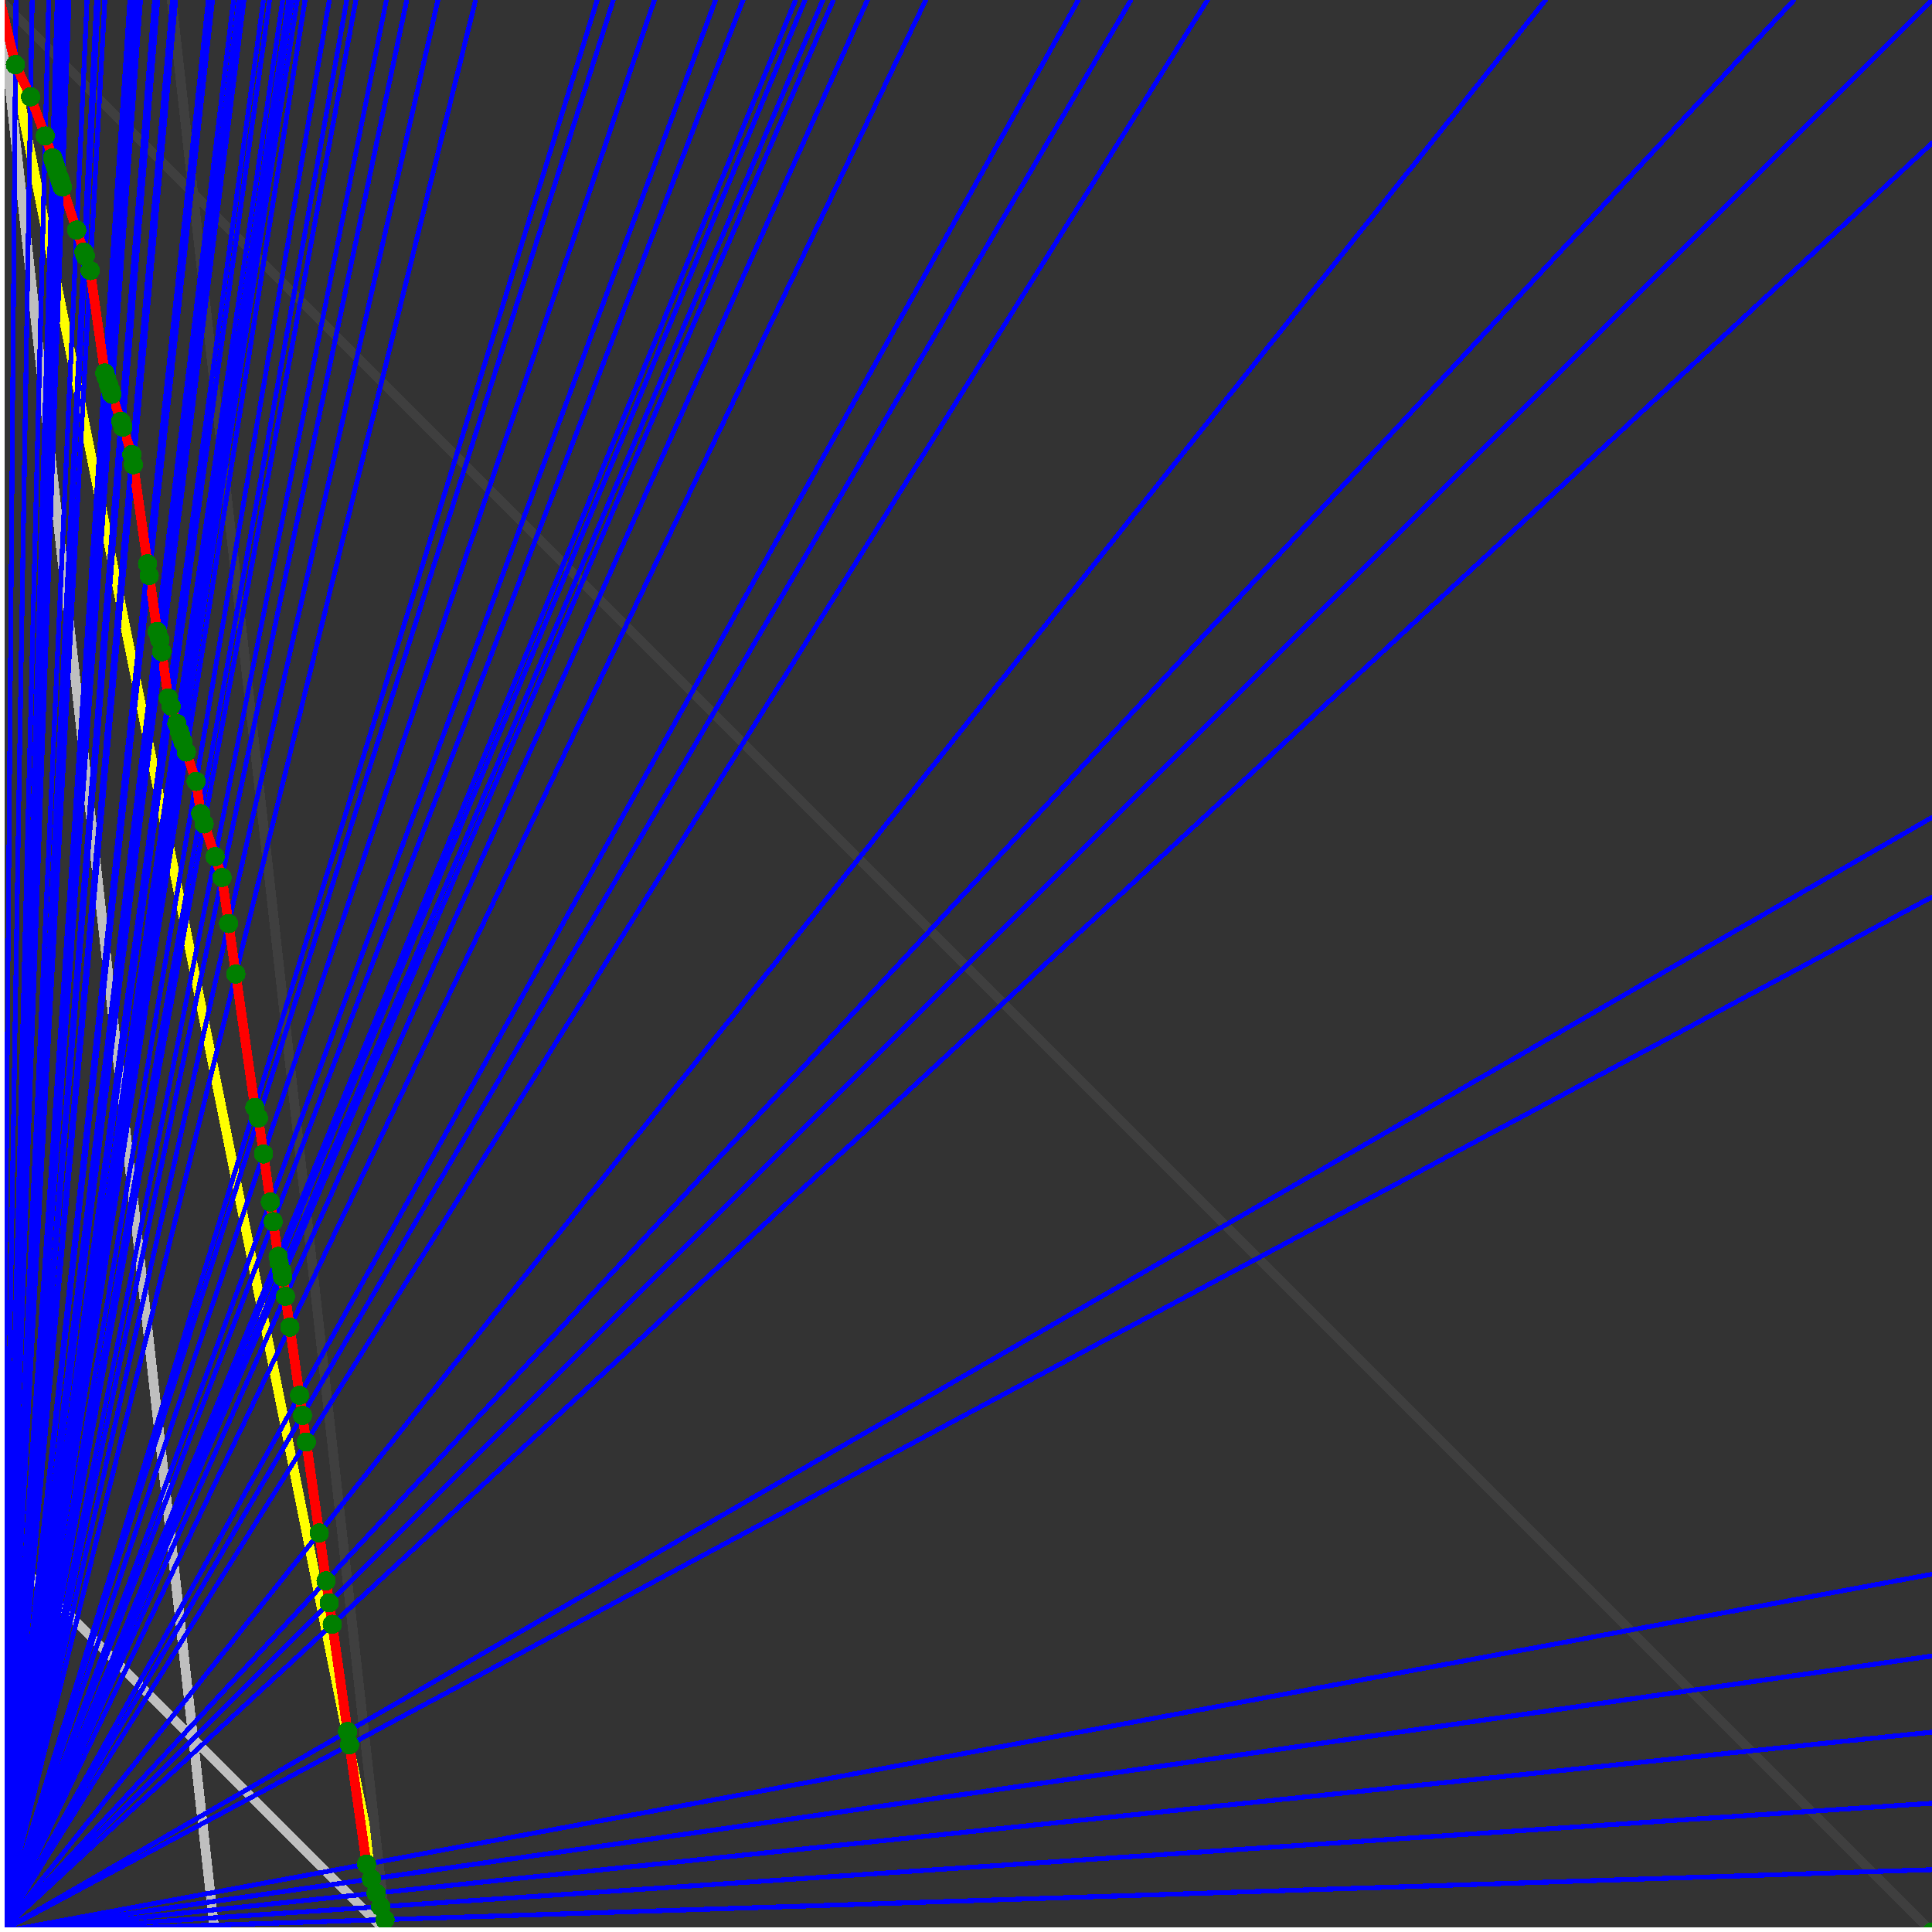 <svg xmlns="http://www.w3.org/2000/svg" version="1.1" width = "750" height = "750" viewBox = "0 0 750 750"  shape-rendering="crispEdges">
<rect x="0" y="0" width="750" height="750" fill="#333333" stroke="none"/>
<path stroke-linejoin="round" stroke-linecap="round" stroke="rgb(255,255,0)" stroke-width="3.75" fill="none" d="M 150 750 L 0 0 " />
<path stroke-linejoin="round" stroke-linecap="round" stroke="rgb(63,63,63)" stroke-width="3.75" fill="none" d="M 0 0 L 750 750 M 150 750 L 66.667 0 " />
<path stroke-linejoin="round" stroke-linecap="round" stroke="rgb(191,191,191)" stroke-width="3.75" fill="none" d="M 0 600 L 150 750 M 0 0 L 83.333 750 " />
<path stroke-linejoin="round" stroke-linecap="round" stroke="rgb(0,0,255)" stroke-width="1.875" fill="none" d="M 0 750 L 750 725.806 " />
<path stroke-linejoin="round" stroke-linecap="round" stroke="rgb(255,0,0)" stroke-width="3.75" fill="none" d="M 149.464 745.179 L 150 750 " />
<path stroke-linejoin="round" stroke-linecap="round" stroke="rgb(0,0,255)" stroke-width="1.875" fill="none" d="M 0 750 L 750 700 " />
<path stroke-linejoin="round" stroke-linecap="round" stroke="rgb(255,0,0)" stroke-width="3.75" fill="none" d="M 147.787 740.148 L 149.464 745.179 " />
<path stroke-linejoin="round" stroke-linecap="round" stroke="rgb(0,0,255)" stroke-width="1.875" fill="none" d="M 0 750 L 750 672.414 " />
<path stroke-linejoin="round" stroke-linecap="round" stroke="rgb(255,0,0)" stroke-width="3.75" fill="none" d="M 146.036 734.893 L 147.787 740.148 " />
<path stroke-linejoin="round" stroke-linecap="round" stroke="rgb(0,0,255)" stroke-width="1.875" fill="none" d="M 0 750 L 750 642.857 " />
<path stroke-linejoin="round" stroke-linecap="round" stroke="rgb(255,0,0)" stroke-width="3.75" fill="none" d="M 144.205 729.399 L 146.036 734.893 " />
<path stroke-linejoin="round" stroke-linecap="round" stroke="rgb(0,0,255)" stroke-width="1.875" fill="none" d="M 0 750 L 750 611.111 " />
<path stroke-linejoin="round" stroke-linecap="round" stroke="rgb(255,0,0)" stroke-width="3.75" fill="none" d="M 142.288 723.65 L 144.205 729.399 " />
<path stroke-linejoin="round" stroke-linecap="round" stroke="rgb(0,0,255)" stroke-width="1.875" fill="none" d="M 0 750 L 750 348.214 " />
<path stroke-linejoin="round" stroke-linecap="round" stroke="rgb(255,0,0)" stroke-width="3.75" fill="none" d="M 135.67 677.32 L 142.288 723.65 " />
<path stroke-linejoin="round" stroke-linecap="round" stroke="rgb(0,0,255)" stroke-width="1.875" fill="none" d="M 0 750 L 750 317.308 " />
<path stroke-linejoin="round" stroke-linecap="round" stroke="rgb(255,0,0)" stroke-width="3.75" fill="none" d="M 134.932 672.155 L 135.67 677.32 " />
<path stroke-linejoin="round" stroke-linecap="round" stroke="rgb(0,0,255)" stroke-width="1.875" fill="none" d="M 0 750 L 750 55.556 " />
<path stroke-linejoin="round" stroke-linecap="round" stroke="rgb(255,0,0)" stroke-width="3.75" fill="none" d="M 128.99 630.565 L 134.932 672.155 " />
<path stroke-linejoin="round" stroke-linecap="round" stroke="rgb(0,0,255)" stroke-width="1.875" fill="none" d="M 0 750 L 750 0 " />
<path stroke-linejoin="round" stroke-linecap="round" stroke="rgb(255,0,0)" stroke-width="3.75" fill="none" d="M 127.796 622.204 L 128.99 630.565 " />
<path stroke-linejoin="round" stroke-linecap="round" stroke="rgb(0,0,255)" stroke-width="1.875" fill="none" d="M 0 750 L 696.429 0 " />
<path stroke-linejoin="round" stroke-linecap="round" stroke="rgb(255,0,0)" stroke-width="3.75" fill="none" d="M 126.579 613.684 L 127.796 622.204 " />
<path stroke-linejoin="round" stroke-linecap="round" stroke="rgb(0,0,255)" stroke-width="1.875" fill="none" d="M 0 750 L 600 0 " />
<path stroke-linejoin="round" stroke-linecap="round" stroke="rgb(255,0,0)" stroke-width="3.75" fill="none" d="M 123.923 595.096 L 126.579 613.684 " />
<path stroke-linejoin="round" stroke-linecap="round" stroke="rgb(0,0,255)" stroke-width="1.875" fill="none" d="M 0 750 L 468.75 0 " />
<path stroke-linejoin="round" stroke-linecap="round" stroke="rgb(255,0,0)" stroke-width="3.75" fill="none" d="M 118.88 559.792 L 123.923 595.096 " />
<path stroke-linejoin="round" stroke-linecap="round" stroke="rgb(0,0,255)" stroke-width="1.875" fill="none" d="M 0 750 L 439.024 0 " />
<path stroke-linejoin="round" stroke-linecap="round" stroke="rgb(255,0,0)" stroke-width="3.75" fill="none" d="M 117.401 549.44 L 118.88 559.792 " />
<path stroke-linejoin="round" stroke-linecap="round" stroke="rgb(0,0,255)" stroke-width="1.875" fill="none" d="M 0 750 L 418.605 0 " />
<path stroke-linejoin="round" stroke-linecap="round" stroke="rgb(255,0,0)" stroke-width="3.75" fill="none" d="M 116.288 541.65 L 117.401 549.44 " />
<path stroke-linejoin="round" stroke-linecap="round" stroke="rgb(0,0,255)" stroke-width="1.875" fill="none" d="M 0 750 L 359.375 0 " />
<path stroke-linejoin="round" stroke-linecap="round" stroke="rgb(255,0,0)" stroke-width="3.75" fill="none" d="M 112.509 515.198 L 116.288 541.65 " />
<path stroke-linejoin="round" stroke-linecap="round" stroke="rgb(0,0,255)" stroke-width="1.875" fill="none" d="M 0 750 L 336.735 0 " />
<path stroke-linejoin="round" stroke-linecap="round" stroke="rgb(255,0,0)" stroke-width="3.75" fill="none" d="M 110.798 503.222 L 112.509 515.198 " />
<path stroke-linejoin="round" stroke-linecap="round" stroke="rgb(0,0,255)" stroke-width="1.875" fill="none" d="M 0 750 L 323.529 0 " />
<path stroke-linejoin="round" stroke-linecap="round" stroke="rgb(255,0,0)" stroke-width="3.75" fill="none" d="M 109.717 495.655 L 110.798 503.222 " />
<path stroke-linejoin="round" stroke-linecap="round" stroke="rgb(0,0,255)" stroke-width="1.875" fill="none" d="M 0 750 L 319.444 0 " />
<path stroke-linejoin="round" stroke-linecap="round" stroke="rgb(255,0,0)" stroke-width="3.75" fill="none" d="M 109.369 493.219 L 109.717 495.655 " />
<path stroke-linejoin="round" stroke-linecap="round" stroke="rgb(0,0,255)" stroke-width="1.875" fill="none" d="M 0 750 L 312.5 0 " />
<path stroke-linejoin="round" stroke-linecap="round" stroke="rgb(255,0,0)" stroke-width="3.75" fill="none" d="M 108.313 490.049 L 109.369 493.219 " />
<path stroke-linejoin="round" stroke-linecap="round" stroke="rgb(0,0,255)" stroke-width="1.875" fill="none" d="M 0 750 L 308.824 0 " />
<path stroke-linejoin="round" stroke-linecap="round" stroke="rgb(255,0,0)" stroke-width="3.75" fill="none" d="M 107.985 487.752 L 108.313 490.049 " />
<path stroke-linejoin="round" stroke-linecap="round" stroke="rgb(0,0,255)" stroke-width="1.875" fill="none" d="M 0 750 L 288.462 0 " />
<path stroke-linejoin="round" stroke-linecap="round" stroke="rgb(255,0,0)" stroke-width="3.75" fill="none" d="M 106.056 474.254 L 107.985 487.752 " />
<path stroke-linejoin="round" stroke-linecap="round" stroke="rgb(0,0,255)" stroke-width="1.875" fill="none" d="M 0 750 L 277.778 0 " />
<path stroke-linejoin="round" stroke-linecap="round" stroke="rgb(255,0,0)" stroke-width="3.75" fill="none" d="M 104.963 466.6 L 106.056 474.254 " />
<path stroke-linejoin="round" stroke-linecap="round" stroke="rgb(0,0,255)" stroke-width="1.875" fill="none" d="M 0 750 L 254.032 0 " />
<path stroke-linejoin="round" stroke-linecap="round" stroke="rgb(255,0,0)" stroke-width="3.75" fill="none" d="M 102.301 447.968 L 104.963 466.6 " />
<path stroke-linejoin="round" stroke-linecap="round" stroke="rgb(0,0,255)" stroke-width="1.875" fill="none" d="M 0 750 L 238.095 0 " />
<path stroke-linejoin="round" stroke-linecap="round" stroke="rgb(255,0,0)" stroke-width="3.75" fill="none" d="M 100.309 434.025 L 102.301 447.968 " />
<path stroke-linejoin="round" stroke-linecap="round" stroke="rgb(0,0,255)" stroke-width="1.875" fill="none" d="M 0 750 L 231.818 0 " />
<path stroke-linejoin="round" stroke-linecap="round" stroke="rgb(255,0,0)" stroke-width="3.75" fill="none" d="M 98.937 429.909 L 100.309 434.025 " />
<path stroke-linejoin="round" stroke-linecap="round" stroke="rgb(0,0,255)" stroke-width="1.875" fill="none" d="M 0 750 L 184.615 0 " />
<path stroke-linejoin="round" stroke-linecap="round" stroke="rgb(255,0,0)" stroke-width="3.75" fill="none" d="M 91.539 378.122 L 98.937 429.909 " />
<path stroke-linejoin="round" stroke-linecap="round" stroke="rgb(0,0,255)" stroke-width="1.875" fill="none" d="M 0 750 L 170 0 " />
<path stroke-linejoin="round" stroke-linecap="round" stroke="rgb(255,0,0)" stroke-width="3.75" fill="none" d="M 88.737 358.511 L 91.539 378.122 " />
<path stroke-linejoin="round" stroke-linecap="round" stroke="rgb(0,0,255)" stroke-width="1.875" fill="none" d="M 0 750 L 157.895 0 " />
<path stroke-linejoin="round" stroke-linecap="round" stroke="rgb(255,0,0)" stroke-width="3.75" fill="none" d="M 86.183 340.63 L 88.737 358.511 " />
<path stroke-linejoin="round" stroke-linecap="round" stroke="rgb(0,0,255)" stroke-width="1.875" fill="none" d="M 0 750 L 150 0 " />
<path stroke-linejoin="round" stroke-linecap="round" stroke="rgb(255,0,0)" stroke-width="3.75" fill="none" d="M 83.49 332.551 L 86.183 340.63 " />
<path stroke-linejoin="round" stroke-linecap="round" stroke="rgb(0,0,255)" stroke-width="1.875" fill="none" d="M 0 750 L 138.158 0 " />
<path stroke-linejoin="round" stroke-linecap="round" stroke="rgb(255,0,0)" stroke-width="3.75" fill="none" d="M 79.245 319.815 L 83.49 332.551 " />
<path stroke-linejoin="round" stroke-linecap="round" stroke="rgb(0,0,255)" stroke-width="1.875" fill="none" d="M 0 750 L 134.615 0 " />
<path stroke-linejoin="round" stroke-linecap="round" stroke="rgb(255,0,0)" stroke-width="3.75" fill="none" d="M 77.924 315.853 L 79.245 319.815 " />
<path stroke-linejoin="round" stroke-linecap="round" stroke="rgb(0,0,255)" stroke-width="1.875" fill="none" d="M 0 750 L 127.841 0 " />
<path stroke-linejoin="round" stroke-linecap="round" stroke="rgb(255,0,0)" stroke-width="3.75" fill="none" d="M 76.136 303.336 L 77.924 315.853 " />
<path stroke-linejoin="round" stroke-linecap="round" stroke="rgb(0,0,255)" stroke-width="1.875" fill="none" d="M 0 750 L 118.421 0 " />
<path stroke-linejoin="round" stroke-linecap="round" stroke="rgb(255,0,0)" stroke-width="3.75" fill="none" d="M 72.329 291.916 L 76.136 303.336 " />
<path stroke-linejoin="round" stroke-linecap="round" stroke="rgb(0,0,255)" stroke-width="1.875" fill="none" d="M 0 750 L 115.385 0 " />
<path stroke-linejoin="round" stroke-linecap="round" stroke="rgb(255,0,0)" stroke-width="3.75" fill="none" d="M 71.06 288.109 L 72.329 291.916 " />
<path stroke-linejoin="round" stroke-linecap="round" stroke="rgb(0,0,255)" stroke-width="1.875" fill="none" d="M 0 750 L 113.372 0 " />
<path stroke-linejoin="round" stroke-linecap="round" stroke="rgb(255,0,0)" stroke-width="3.75" fill="none" d="M 70.207 285.551 L 71.06 288.109 " />
<path stroke-linejoin="round" stroke-linecap="round" stroke="rgb(0,0,255)" stroke-width="1.875" fill="none" d="M 0 750 L 112.069 0 " />
<path stroke-linejoin="round" stroke-linecap="round" stroke="rgb(255,0,0)" stroke-width="3.75" fill="none" d="M 69.65 283.88 L 70.207 285.551 " />
<path stroke-linejoin="round" stroke-linecap="round" stroke="rgb(0,0,255)" stroke-width="1.875" fill="none" d="M 0 750 L 109.756 0 " />
<path stroke-linejoin="round" stroke-linecap="round" stroke="rgb(255,0,0)" stroke-width="3.75" fill="none" d="M 68.651 280.883 L 69.65 283.88 " />
<path stroke-linejoin="round" stroke-linecap="round" stroke="rgb(0,0,255)" stroke-width="1.875" fill="none" d="M 0 750 L 104.651 0 " />
<path stroke-linejoin="round" stroke-linecap="round" stroke="rgb(255,0,0)" stroke-width="3.75" fill="none" d="M 66.4 274.13 L 68.651 280.883 " />
<path stroke-linejoin="round" stroke-linecap="round" stroke="rgb(0,0,255)" stroke-width="1.875" fill="none" d="M 0 750 L 102.273 0 " />
<path stroke-linejoin="round" stroke-linecap="round" stroke="rgb(255,0,0)" stroke-width="3.75" fill="none" d="M 65.329 270.917 L 66.4 274.13 " />
<path stroke-linejoin="round" stroke-linecap="round" stroke="rgb(0,0,255)" stroke-width="1.875" fill="none" d="M 0 750 L 94.737 0 " />
<path stroke-linejoin="round" stroke-linecap="round" stroke="rgb(255,0,0)" stroke-width="3.75" fill="none" d="M 62.775 253.034 L 65.329 270.917 " />
<path stroke-linejoin="round" stroke-linecap="round" stroke="rgb(0,0,255)" stroke-width="1.875" fill="none" d="M 0 750 L 92.857 0 " />
<path stroke-linejoin="round" stroke-linecap="round" stroke="rgb(255,0,0)" stroke-width="3.75" fill="none" d="M 62.107 248.363 L 62.775 253.034 " />
<path stroke-linejoin="round" stroke-linecap="round" stroke="rgb(0,0,255)" stroke-width="1.875" fill="none" d="M 0 750 L 92.697 0 " />
<path stroke-linejoin="round" stroke-linecap="round" stroke="rgb(255,0,0)" stroke-width="3.75" fill="none" d="M 62.029 248.128 L 62.107 248.363 " />
<path stroke-linejoin="round" stroke-linecap="round" stroke="rgb(0,0,255)" stroke-width="1.875" fill="none" d="M 0 750 L 90.659 0 " />
<path stroke-linejoin="round" stroke-linecap="round" stroke="rgb(255,0,0)" stroke-width="3.75" fill="none" d="M 61.029 245.127 L 62.029 248.128 " />
<path stroke-linejoin="round" stroke-linecap="round" stroke="rgb(0,0,255)" stroke-width="1.875" fill="none" d="M 0 750 L 82.5 0 " />
<path stroke-linejoin="round" stroke-linecap="round" stroke="rgb(255,0,0)" stroke-width="3.75" fill="none" d="M 57.925 223.405 L 61.029 245.127 " />
<path stroke-linejoin="round" stroke-linecap="round" stroke="rgb(0,0,255)" stroke-width="1.875" fill="none" d="M 0 750 L 80.882 0 " />
<path stroke-linejoin="round" stroke-linecap="round" stroke="rgb(255,0,0)" stroke-width="3.75" fill="none" d="M 57.278 218.874 L 57.925 223.405 " />
<path stroke-linejoin="round" stroke-linecap="round" stroke="rgb(0,0,255)" stroke-width="1.875" fill="none" d="M 0 750 L 68.182 0 " />
<path stroke-linejoin="round" stroke-linecap="round" stroke="rgb(255,0,0)" stroke-width="3.75" fill="none" d="M 51.782 180.399 L 57.278 218.874 " />
<path stroke-linejoin="round" stroke-linecap="round" stroke="rgb(0,0,255)" stroke-width="1.875" fill="none" d="M 0 750 L 66.964 0 " />
<path stroke-linejoin="round" stroke-linecap="round" stroke="rgb(255,0,0)" stroke-width="3.75" fill="none" d="M 51.213 176.416 L 51.782 180.399 " />
<path stroke-linejoin="round" stroke-linecap="round" stroke="rgb(0,0,255)" stroke-width="1.875" fill="none" d="M 0 750 L 61.224 0 " />
<path stroke-linejoin="round" stroke-linecap="round" stroke="rgb(255,0,0)" stroke-width="3.75" fill="none" d="M 47.687 165.838 L 51.213 176.416 " />
<path stroke-linejoin="round" stroke-linecap="round" stroke="rgb(0,0,255)" stroke-width="1.875" fill="none" d="M 0 750 L 60 0 " />
<path stroke-linejoin="round" stroke-linecap="round" stroke="rgb(255,0,0)" stroke-width="3.75" fill="none" d="M 46.918 163.53 L 47.687 165.838 " />
<path stroke-linejoin="round" stroke-linecap="round" stroke="rgb(0,0,255)" stroke-width="1.875" fill="none" d="M 0 750 L 54.545 0 " />
<path stroke-linejoin="round" stroke-linecap="round" stroke="rgb(255,0,0)" stroke-width="3.75" fill="none" d="M 43.416 153.027 L 46.918 163.53 " />
<path stroke-linejoin="round" stroke-linecap="round" stroke="rgb(0,0,255)" stroke-width="1.875" fill="none" d="M 0 750 L 53.571 0 " />
<path stroke-linejoin="round" stroke-linecap="round" stroke="rgb(255,0,0)" stroke-width="3.75" fill="none" d="M 42.778 151.111 L 43.416 153.027 " />
<path stroke-linejoin="round" stroke-linecap="round" stroke="rgb(0,0,255)" stroke-width="1.875" fill="none" d="M 0 750 L 52.632 0 " />
<path stroke-linejoin="round" stroke-linecap="round" stroke="rgb(255,0,0)" stroke-width="3.75" fill="none" d="M 42.158 149.251 L 42.778 151.111 " />
<path stroke-linejoin="round" stroke-linecap="round" stroke="rgb(0,0,255)" stroke-width="1.875" fill="none" d="M 0 750 L 51.282 0 " />
<path stroke-linejoin="round" stroke-linecap="round" stroke="rgb(255,0,0)" stroke-width="3.75" fill="none" d="M 41.261 146.56 L 42.158 149.251 " />
<path stroke-linejoin="round" stroke-linecap="round" stroke="rgb(0,0,255)" stroke-width="1.875" fill="none" d="M 0 750 L 50.42 0 " />
<path stroke-linejoin="round" stroke-linecap="round" stroke="rgb(255,0,0)" stroke-width="3.75" fill="none" d="M 40.684 144.829 L 41.261 146.56 " />
<path stroke-linejoin="round" stroke-linecap="round" stroke="rgb(0,0,255)" stroke-width="1.875" fill="none" d="M 0 750 L 40.698 0 " />
<path stroke-linejoin="round" stroke-linecap="round" stroke="rgb(255,0,0)" stroke-width="3.75" fill="none" d="M 34.998 105.031 L 40.684 144.829 " />
<path stroke-linejoin="round" stroke-linecap="round" stroke="rgb(0,0,255)" stroke-width="1.875" fill="none" d="M 0 750 L 38.136 0 " />
<path stroke-linejoin="round" stroke-linecap="round" stroke="rgb(255,0,0)" stroke-width="3.75" fill="none" d="M 33.087 99.296 L 34.998 105.031 " />
<path stroke-linejoin="round" stroke-linecap="round" stroke="rgb(0,0,255)" stroke-width="1.875" fill="none" d="M 0 750 L 37.5 0 " />
<path stroke-linejoin="round" stroke-linecap="round" stroke="rgb(255,0,0)" stroke-width="3.75" fill="none" d="M 32.607 97.857 L 33.087 99.296 " />
<path stroke-linejoin="round" stroke-linecap="round" stroke="rgb(0,0,255)" stroke-width="1.875" fill="none" d="M 0 750 L 33.784 0 " />
<path stroke-linejoin="round" stroke-linecap="round" stroke="rgb(255,0,0)" stroke-width="3.75" fill="none" d="M 29.76 89.317 L 32.607 97.857 " />
<path stroke-linejoin="round" stroke-linecap="round" stroke="rgb(0,0,255)" stroke-width="1.875" fill="none" d="M 0 750 L 26.786 0 " />
<path stroke-linejoin="round" stroke-linecap="round" stroke="rgb(255,0,0)" stroke-width="3.75" fill="none" d="M 24.192 72.613 L 29.76 89.317 " />
<path stroke-linejoin="round" stroke-linecap="round" stroke="rgb(0,0,255)" stroke-width="1.875" fill="none" d="M 0 750 L 26.316 0 " />
<path stroke-linejoin="round" stroke-linecap="round" stroke="rgb(255,0,0)" stroke-width="3.75" fill="none" d="M 23.808 71.461 L 24.192 72.613 " />
<path stroke-linejoin="round" stroke-linecap="round" stroke="rgb(0,0,255)" stroke-width="1.875" fill="none" d="M 0 750 L 25.862 0 " />
<path stroke-linejoin="round" stroke-linecap="round" stroke="rgb(255,0,0)" stroke-width="3.75" fill="none" d="M 23.436 70.345 L 23.808 71.461 " />
<path stroke-linejoin="round" stroke-linecap="round" stroke="rgb(0,0,255)" stroke-width="1.875" fill="none" d="M 0 750 L 25.424 0 " />
<path stroke-linejoin="round" stroke-linecap="round" stroke="rgb(255,0,0)" stroke-width="3.75" fill="none" d="M 23.076 69.263 L 23.436 70.345 " />
<path stroke-linejoin="round" stroke-linecap="round" stroke="rgb(0,0,255)" stroke-width="1.875" fill="none" d="M 0 750 L 24.39 0 " />
<path stroke-linejoin="round" stroke-linecap="round" stroke="rgb(255,0,0)" stroke-width="3.75" fill="none" d="M 22.221 66.699 L 23.076 69.263 " />
<path stroke-linejoin="round" stroke-linecap="round" stroke="rgb(0,0,255)" stroke-width="1.875" fill="none" d="M 0 750 L 23.622 0 " />
<path stroke-linejoin="round" stroke-linecap="round" stroke="rgb(255,0,0)" stroke-width="3.75" fill="none" d="M 21.582 64.781 L 22.221 66.699 " />
<path stroke-linejoin="round" stroke-linecap="round" stroke="rgb(0,0,255)" stroke-width="1.875" fill="none" d="M 0 750 L 23.256 0 " />
<path stroke-linejoin="round" stroke-linecap="round" stroke="rgb(255,0,0)" stroke-width="3.75" fill="none" d="M 21.276 63.863 L 21.582 64.781 " />
<path stroke-linejoin="round" stroke-linecap="round" stroke="rgb(0,0,255)" stroke-width="1.875" fill="none" d="M 0 750 L 22.901 0 " />
<path stroke-linejoin="round" stroke-linecap="round" stroke="rgb(255,0,0)" stroke-width="3.75" fill="none" d="M 20.978 62.97 L 21.276 63.863 " />
<path stroke-linejoin="round" stroke-linecap="round" stroke="rgb(0,0,255)" stroke-width="1.875" fill="none" d="M 0 750 L 22.727 0 " />
<path stroke-linejoin="round" stroke-linecap="round" stroke="rgb(255,0,0)" stroke-width="3.75" fill="none" d="M 20.832 62.533 L 20.978 62.97 " />
<path stroke-linejoin="round" stroke-linecap="round" stroke="rgb(0,0,255)" stroke-width="1.875" fill="none" d="M 0 750 L 22.556 0 " />
<path stroke-linejoin="round" stroke-linecap="round" stroke="rgb(255,0,0)" stroke-width="3.75" fill="none" d="M 20.689 62.102 L 20.832 62.533 " />
<path stroke-linejoin="round" stroke-linecap="round" stroke="rgb(0,0,255)" stroke-width="1.875" fill="none" d="M 0 750 L 22.222 0 " />
<path stroke-linejoin="round" stroke-linecap="round" stroke="rgb(255,0,0)" stroke-width="3.75" fill="none" d="M 20.407 61.258 L 20.689 62.102 " />
<path stroke-linejoin="round" stroke-linecap="round" stroke="rgb(0,0,255)" stroke-width="1.875" fill="none" d="M 0 750 L 18.908 0 " />
<path stroke-linejoin="round" stroke-linecap="round" stroke="rgb(255,0,0)" stroke-width="3.75" fill="none" d="M 17.577 52.768 L 20.407 61.258 " />
<path stroke-linejoin="round" stroke-linecap="round" stroke="rgb(0,0,255)" stroke-width="1.875" fill="none" d="M 0 750 L 12.5 0 " />
<path stroke-linejoin="round" stroke-linecap="round" stroke="rgb(255,0,0)" stroke-width="3.75" fill="none" d="M 11.874 37.565 L 17.577 52.768 " />
<path stroke-linejoin="round" stroke-linecap="round" stroke="rgb(0,0,255)" stroke-width="1.875" fill="none" d="M 0 750 L 6.198 0 " />
<path stroke-linejoin="round" stroke-linecap="round" stroke="rgb(255,0,0)" stroke-width="3.75" fill="none" d="M 5.991 25.084 L 11.874 37.565 " />
<path stroke-linejoin="round" stroke-linecap="round" stroke="rgb(0,0,255)" stroke-width="1.875" fill="none" d="M 0 750 L 0 0 " />
<path stroke-linejoin="round" stroke-linecap="round" stroke="rgb(255,0,0)" stroke-width="3.75" fill="none" d="M 0 0 L 5.991 25.084 " />
<circle cx="149.464" cy="745.179" r="3.75" style="fill:rgb(0,127,0);stroke-width:1" /><circle cx="147.787" cy="740.148" r="3.75" style="fill:rgb(0,127,0);stroke-width:1" /><circle cx="146.036" cy="734.893" r="3.75" style="fill:rgb(0,127,0);stroke-width:1" /><circle cx="144.205" cy="729.399" r="3.75" style="fill:rgb(0,127,0);stroke-width:1" /><circle cx="142.288" cy="723.65" r="3.75" style="fill:rgb(0,127,0);stroke-width:1" /><circle cx="135.67" cy="677.32" r="3.75" style="fill:rgb(0,127,0);stroke-width:1" /><circle cx="134.932" cy="672.155" r="3.75" style="fill:rgb(0,127,0);stroke-width:1" /><circle cx="128.99" cy="630.565" r="3.75" style="fill:rgb(0,127,0);stroke-width:1" /><circle cx="127.796" cy="622.204" r="3.75" style="fill:rgb(0,127,0);stroke-width:1" /><circle cx="126.579" cy="613.684" r="3.75" style="fill:rgb(0,127,0);stroke-width:1" /><circle cx="123.923" cy="595.096" r="3.75" style="fill:rgb(0,127,0);stroke-width:1" /><circle cx="118.88" cy="559.792" r="3.75" style="fill:rgb(0,127,0);stroke-width:1" /><circle cx="117.401" cy="549.44" r="3.75" style="fill:rgb(0,127,0);stroke-width:1" /><circle cx="116.288" cy="541.65" r="3.75" style="fill:rgb(0,127,0);stroke-width:1" /><circle cx="112.509" cy="515.198" r="3.75" style="fill:rgb(0,127,0);stroke-width:1" /><circle cx="110.798" cy="503.222" r="3.75" style="fill:rgb(0,127,0);stroke-width:1" /><circle cx="109.717" cy="495.655" r="3.75" style="fill:rgb(0,127,0);stroke-width:1" /><circle cx="109.369" cy="493.219" r="3.75" style="fill:rgb(0,127,0);stroke-width:1" /><circle cx="108.313" cy="490.049" r="3.75" style="fill:rgb(0,127,0);stroke-width:1" /><circle cx="107.985" cy="487.752" r="3.75" style="fill:rgb(0,127,0);stroke-width:1" /><circle cx="106.056" cy="474.254" r="3.75" style="fill:rgb(0,127,0);stroke-width:1" /><circle cx="104.963" cy="466.6" r="3.75" style="fill:rgb(0,127,0);stroke-width:1" /><circle cx="102.301" cy="447.968" r="3.75" style="fill:rgb(0,127,0);stroke-width:1" /><circle cx="100.309" cy="434.026" r="3.75" style="fill:rgb(0,127,0);stroke-width:1" /><circle cx="98.937" cy="429.909" r="3.75" style="fill:rgb(0,127,0);stroke-width:1" /><circle cx="91.539" cy="378.122" r="3.75" style="fill:rgb(0,127,0);stroke-width:1" /><circle cx="88.737" cy="358.511" r="3.75" style="fill:rgb(0,127,0);stroke-width:1" /><circle cx="86.183" cy="340.63" r="3.75" style="fill:rgb(0,127,0);stroke-width:1" /><circle cx="83.49" cy="332.551" r="3.75" style="fill:rgb(0,127,0);stroke-width:1" /><circle cx="79.245" cy="319.815" r="3.75" style="fill:rgb(0,127,0);stroke-width:1" /><circle cx="77.924" cy="315.853" r="3.75" style="fill:rgb(0,127,0);stroke-width:1" /><circle cx="76.136" cy="303.336" r="3.75" style="fill:rgb(0,127,0);stroke-width:1" /><circle cx="72.329" cy="291.916" r="3.75" style="fill:rgb(0,127,0);stroke-width:1" /><circle cx="71.06" cy="288.109" r="3.75" style="fill:rgb(0,127,0);stroke-width:1" /><circle cx="70.207" cy="285.551" r="3.75" style="fill:rgb(0,127,0);stroke-width:1" /><circle cx="69.65" cy="283.88" r="3.75" style="fill:rgb(0,127,0);stroke-width:1" /><circle cx="68.651" cy="280.883" r="3.75" style="fill:rgb(0,127,0);stroke-width:1" /><circle cx="66.4" cy="274.13" r="3.75" style="fill:rgb(0,127,0);stroke-width:1" /><circle cx="65.329" cy="270.917" r="3.75" style="fill:rgb(0,127,0);stroke-width:1" /><circle cx="62.775" cy="253.034" r="3.75" style="fill:rgb(0,127,0);stroke-width:1" /><circle cx="62.107" cy="248.363" r="3.75" style="fill:rgb(0,127,0);stroke-width:1" /><circle cx="62.029" cy="248.128" r="3.75" style="fill:rgb(0,127,0);stroke-width:1" /><circle cx="61.029" cy="245.127" r="3.75" style="fill:rgb(0,127,0);stroke-width:1" /><circle cx="57.925" cy="223.405" r="3.75" style="fill:rgb(0,127,0);stroke-width:1" /><circle cx="57.278" cy="218.874" r="3.75" style="fill:rgb(0,127,0);stroke-width:1" /><circle cx="51.782" cy="180.399" r="3.75" style="fill:rgb(0,127,0);stroke-width:1" /><circle cx="51.213" cy="176.416" r="3.75" style="fill:rgb(0,127,0);stroke-width:1" /><circle cx="47.687" cy="165.838" r="3.75" style="fill:rgb(0,127,0);stroke-width:1" /><circle cx="46.918" cy="163.53" r="3.75" style="fill:rgb(0,127,0);stroke-width:1" /><circle cx="43.416" cy="153.027" r="3.75" style="fill:rgb(0,127,0);stroke-width:1" /><circle cx="42.778" cy="151.111" r="3.75" style="fill:rgb(0,127,0);stroke-width:1" /><circle cx="42.158" cy="149.251" r="3.75" style="fill:rgb(0,127,0);stroke-width:1" /><circle cx="41.261" cy="146.56" r="3.75" style="fill:rgb(0,127,0);stroke-width:1" /><circle cx="40.684" cy="144.829" r="3.75" style="fill:rgb(0,127,0);stroke-width:1" /><circle cx="34.998" cy="105.031" r="3.75" style="fill:rgb(0,127,0);stroke-width:1" /><circle cx="33.087" cy="99.296" r="3.75" style="fill:rgb(0,127,0);stroke-width:1" /><circle cx="32.607" cy="97.857" r="3.75" style="fill:rgb(0,127,0);stroke-width:1" /><circle cx="29.76" cy="89.317" r="3.75" style="fill:rgb(0,127,0);stroke-width:1" /><circle cx="24.192" cy="72.613" r="3.75" style="fill:rgb(0,127,0);stroke-width:1" /><circle cx="23.808" cy="71.461" r="3.75" style="fill:rgb(0,127,0);stroke-width:1" /><circle cx="23.436" cy="70.345" r="3.75" style="fill:rgb(0,127,0);stroke-width:1" /><circle cx="23.076" cy="69.263" r="3.75" style="fill:rgb(0,127,0);stroke-width:1" /><circle cx="22.221" cy="66.699" r="3.75" style="fill:rgb(0,127,0);stroke-width:1" /><circle cx="21.582" cy="64.781" r="3.75" style="fill:rgb(0,127,0);stroke-width:1" /><circle cx="21.276" cy="63.863" r="3.75" style="fill:rgb(0,127,0);stroke-width:1" /><circle cx="20.978" cy="62.97" r="3.75" style="fill:rgb(0,127,0);stroke-width:1" /><circle cx="20.832" cy="62.533" r="3.75" style="fill:rgb(0,127,0);stroke-width:1" /><circle cx="20.689" cy="62.102" r="3.75" style="fill:rgb(0,127,0);stroke-width:1" /><circle cx="20.407" cy="61.258" r="3.75" style="fill:rgb(0,127,0);stroke-width:1" /><circle cx="17.577" cy="52.768" r="3.75" style="fill:rgb(0,127,0);stroke-width:1" /><circle cx="11.874" cy="37.565" r="3.75" style="fill:rgb(0,127,0);stroke-width:1" /><circle cx="5.991" cy="25.084" r="3.75" style="fill:rgb(0,127,0);stroke-width:1" /><circle cx="750" cy="750" r="3.75" style="fill:rgb(0,127,0);stroke-width:1" /><path stroke-linejoin="round" stroke-linecap="round" stroke="rgb(255,255,255)" stroke-width="3.75" fill="none" d="M 0 750 L 750 750 M 0 750 L 0 0 " />

</svg>